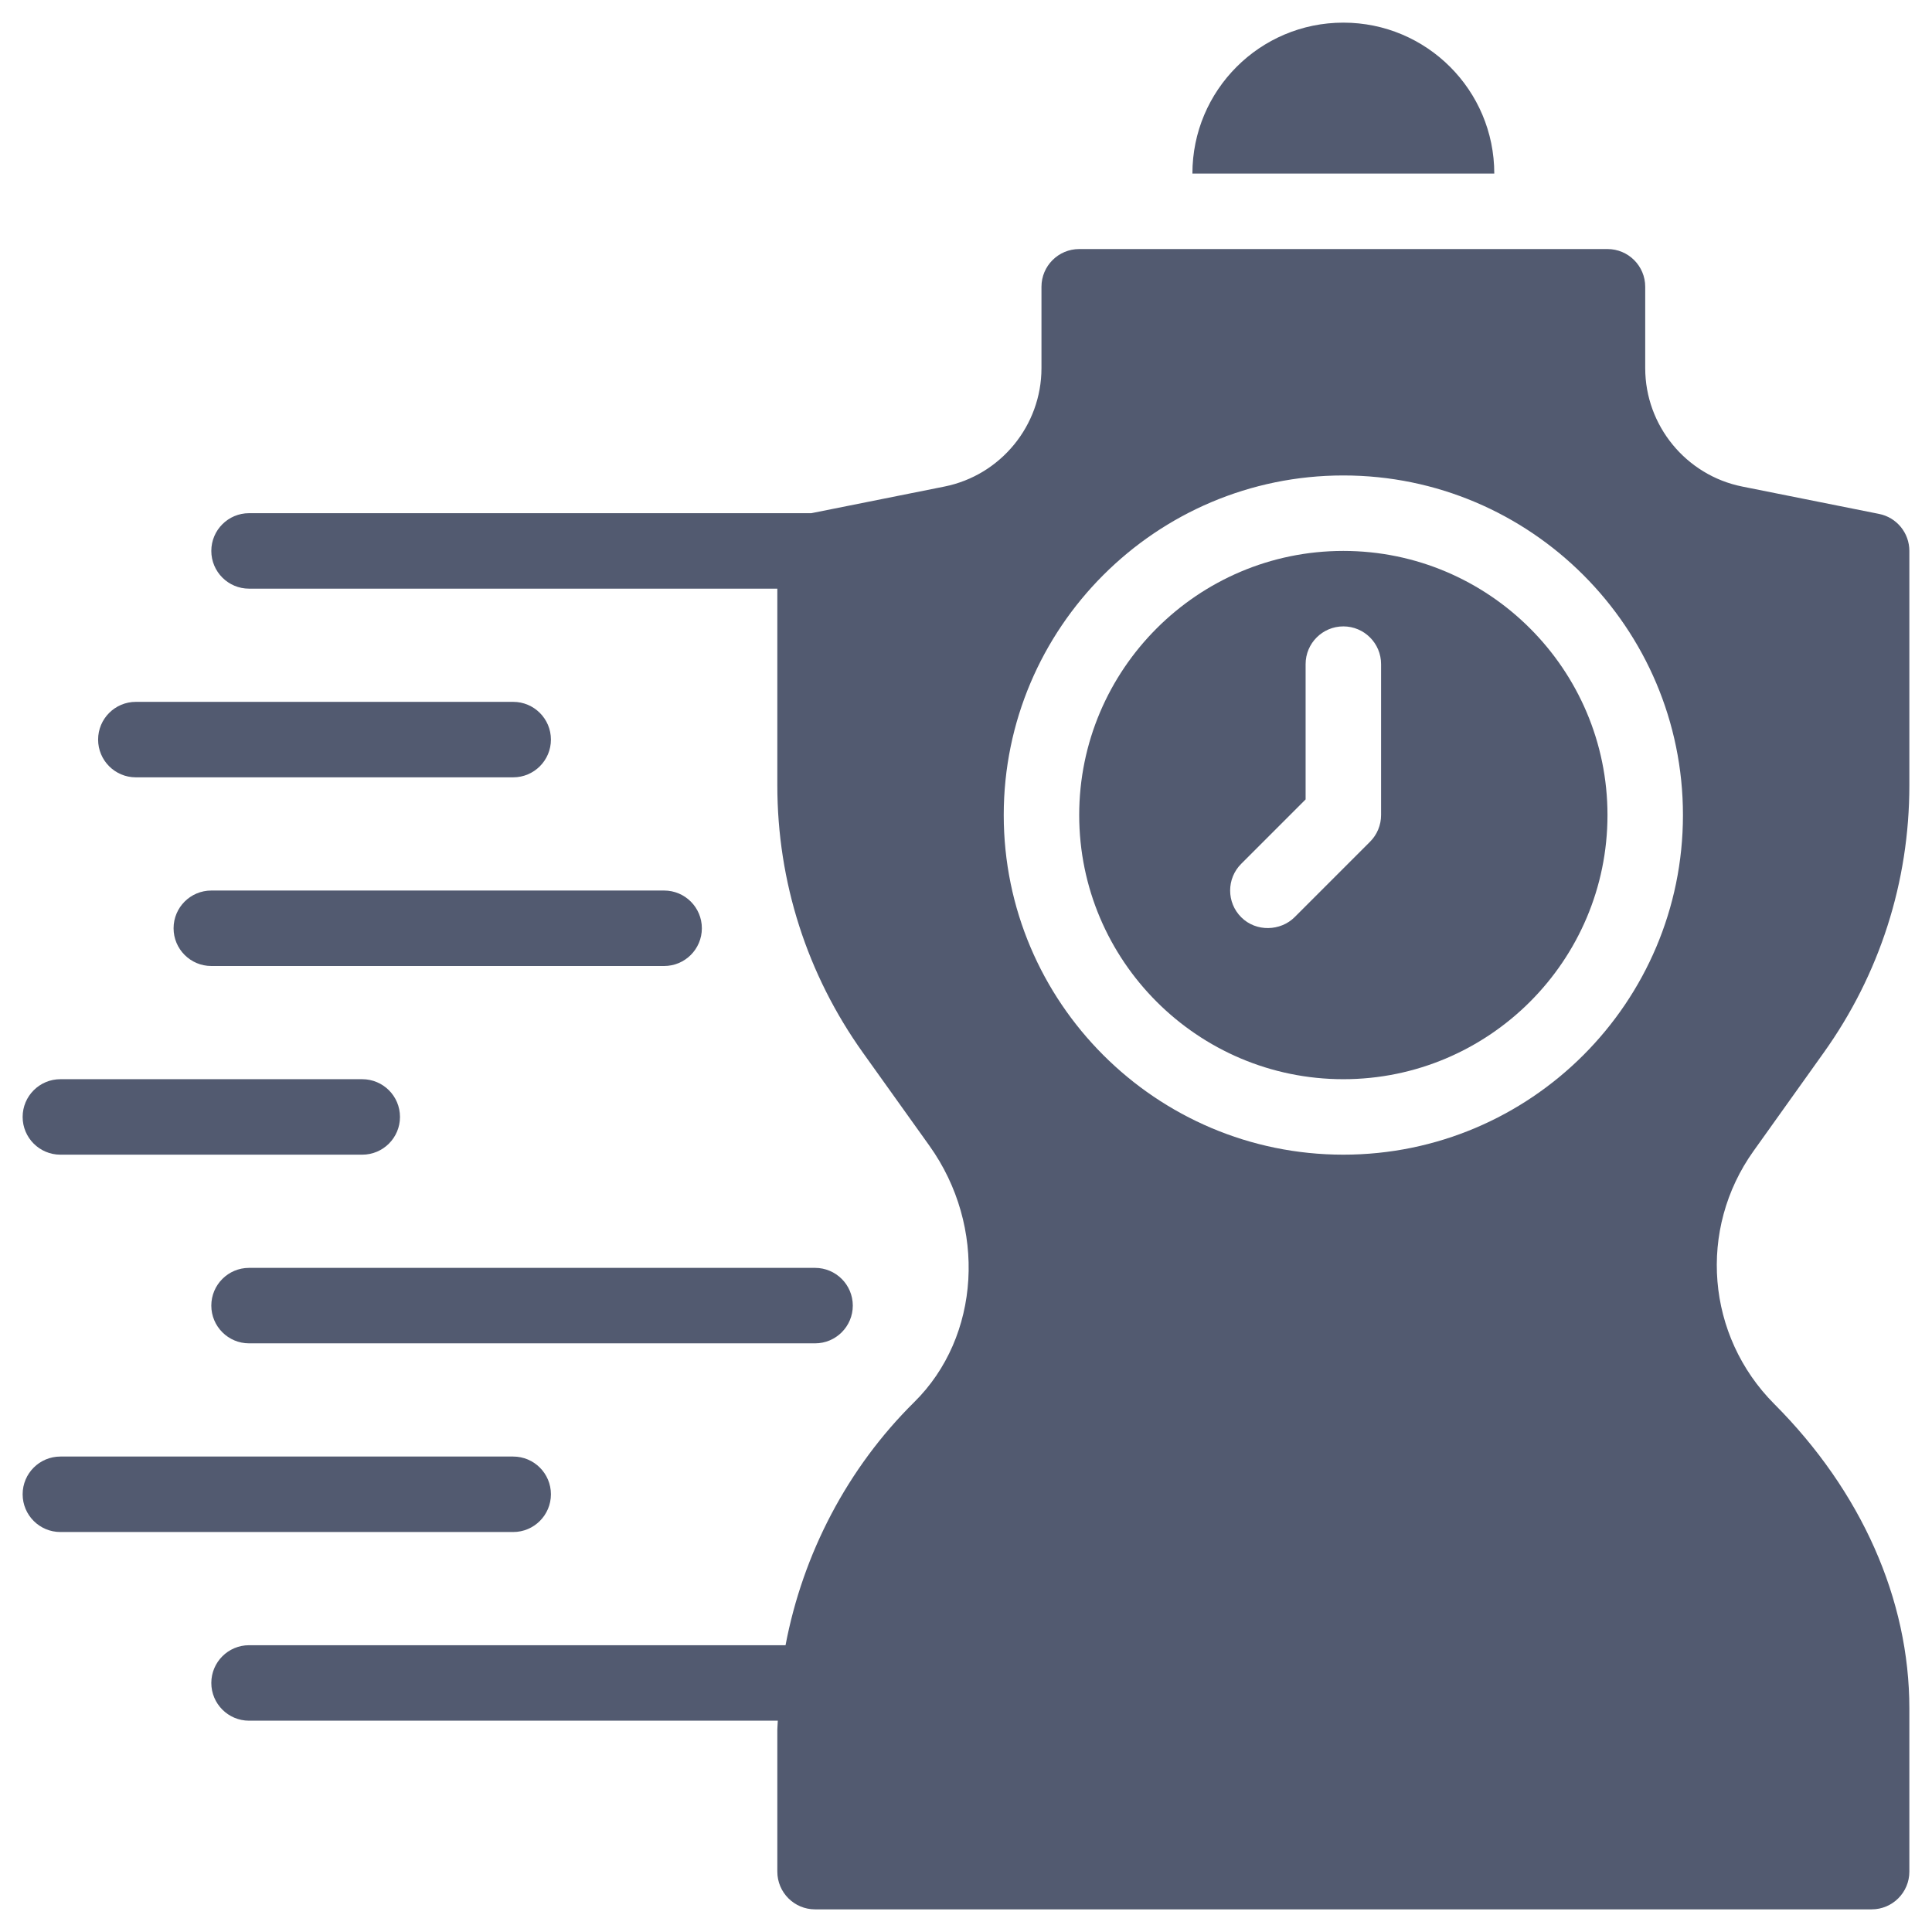 <svg width="32" height="32" viewBox="0 0 32 32" fill="none" xmlns="http://www.w3.org/2000/svg">
<path d="M22.25 0.375C20.869 0.375 19.75 1.494 19.75 2.875H24.75C24.75 1.494 23.631 0.375 22.25 0.375Z" fill="#525A70"/>
<path d="M22.25 9.125C19.838 9.125 17.875 11.088 17.875 13.5C17.875 15.912 19.838 17.875 22.25 17.875C24.662 17.875 26.625 15.912 26.625 13.5C26.625 11.088 24.662 9.125 22.25 9.125ZM22.875 13.5C22.875 13.666 22.809 13.825 22.692 13.942L21.442 15.192C21.211 15.422 20.807 15.441 20.558 15.192C20.314 14.948 20.314 14.552 20.558 14.308L21.625 13.241V11C21.625 10.655 21.905 10.375 22.25 10.375C22.595 10.375 22.875 10.655 22.875 11V13.5Z" fill="#525A70"/>
<path d="M30.204 17.439C31.134 16.138 31.625 14.605 31.625 13.007V9.125C31.625 8.827 31.415 8.57 31.123 8.512L28.858 8.059C27.926 7.873 27.25 7.048 27.25 6.098V4.75C27.25 4.405 26.97 4.125 26.625 4.125H17.875C17.53 4.125 17.25 4.405 17.25 4.75V6.098C17.25 7.048 16.574 7.873 15.642 8.059L13.438 8.5H4.125C3.78 8.5 3.5 8.78 3.5 9.125C3.5 9.47 3.78 9.75 4.125 9.75H12.875V13.007C12.875 14.605 13.366 16.138 14.295 17.439L15.394 18.977C16.349 20.314 16.241 22.14 15.142 23.224C14.037 24.316 13.298 25.735 13.011 27.25H4.125C3.78 27.25 3.5 27.53 3.5 27.875C3.5 28.22 3.78 28.5 4.125 28.5H12.883C12.882 28.55 12.875 28.599 12.875 28.649V31C12.875 31.345 13.155 31.625 13.5 31.625H31C31.345 31.625 31.625 31.345 31.625 31V28.297C31.625 26.491 30.831 24.701 29.388 23.255C28.262 22.125 28.117 20.362 29.045 19.063L30.204 17.439ZM22.25 19.125C19.148 19.125 16.625 16.602 16.625 13.5C16.625 10.399 19.148 7.875 22.25 7.875C25.352 7.875 27.875 10.399 27.875 13.5C27.875 16.602 25.352 19.125 22.25 19.125Z" fill="#525A70"/>
<path d="M9.125 24.75C9.125 24.405 8.845 24.125 8.5 24.125H1C0.655 24.125 0.375 24.405 0.375 24.75C0.375 25.095 0.655 25.375 1 25.375H8.5C8.845 25.375 9.125 25.095 9.125 24.75Z" fill="#525A70"/>
<path d="M3.5 21.625C3.5 21.97 3.78 22.25 4.125 22.25H13.5C13.845 22.25 14.125 21.97 14.125 21.625C14.125 21.28 13.845 21 13.5 21H4.125C3.78 21 3.5 21.28 3.5 21.625Z" fill="#525A70"/>
<path d="M1 19.125H6C6.345 19.125 6.625 18.845 6.625 18.5C6.625 18.155 6.345 17.875 6 17.875H1C0.655 17.875 0.375 18.155 0.375 18.5C0.375 18.845 0.655 19.125 1 19.125Z" fill="#525A70"/>
<path d="M11 14.75H3.5C3.155 14.75 2.875 15.03 2.875 15.375C2.875 15.72 3.155 16 3.5 16H11C11.345 16 11.625 15.72 11.625 15.375C11.625 15.03 11.345 14.75 11 14.75Z" fill="#525A70"/>
<path d="M2.25 12.875H8.5C8.845 12.875 9.125 12.595 9.125 12.25C9.125 11.905 8.845 11.625 8.5 11.625H2.25C1.905 11.625 1.625 11.905 1.625 12.25C1.625 12.595 1.905 12.875 2.25 12.875Z" fill="#525A70"/>
</svg>

